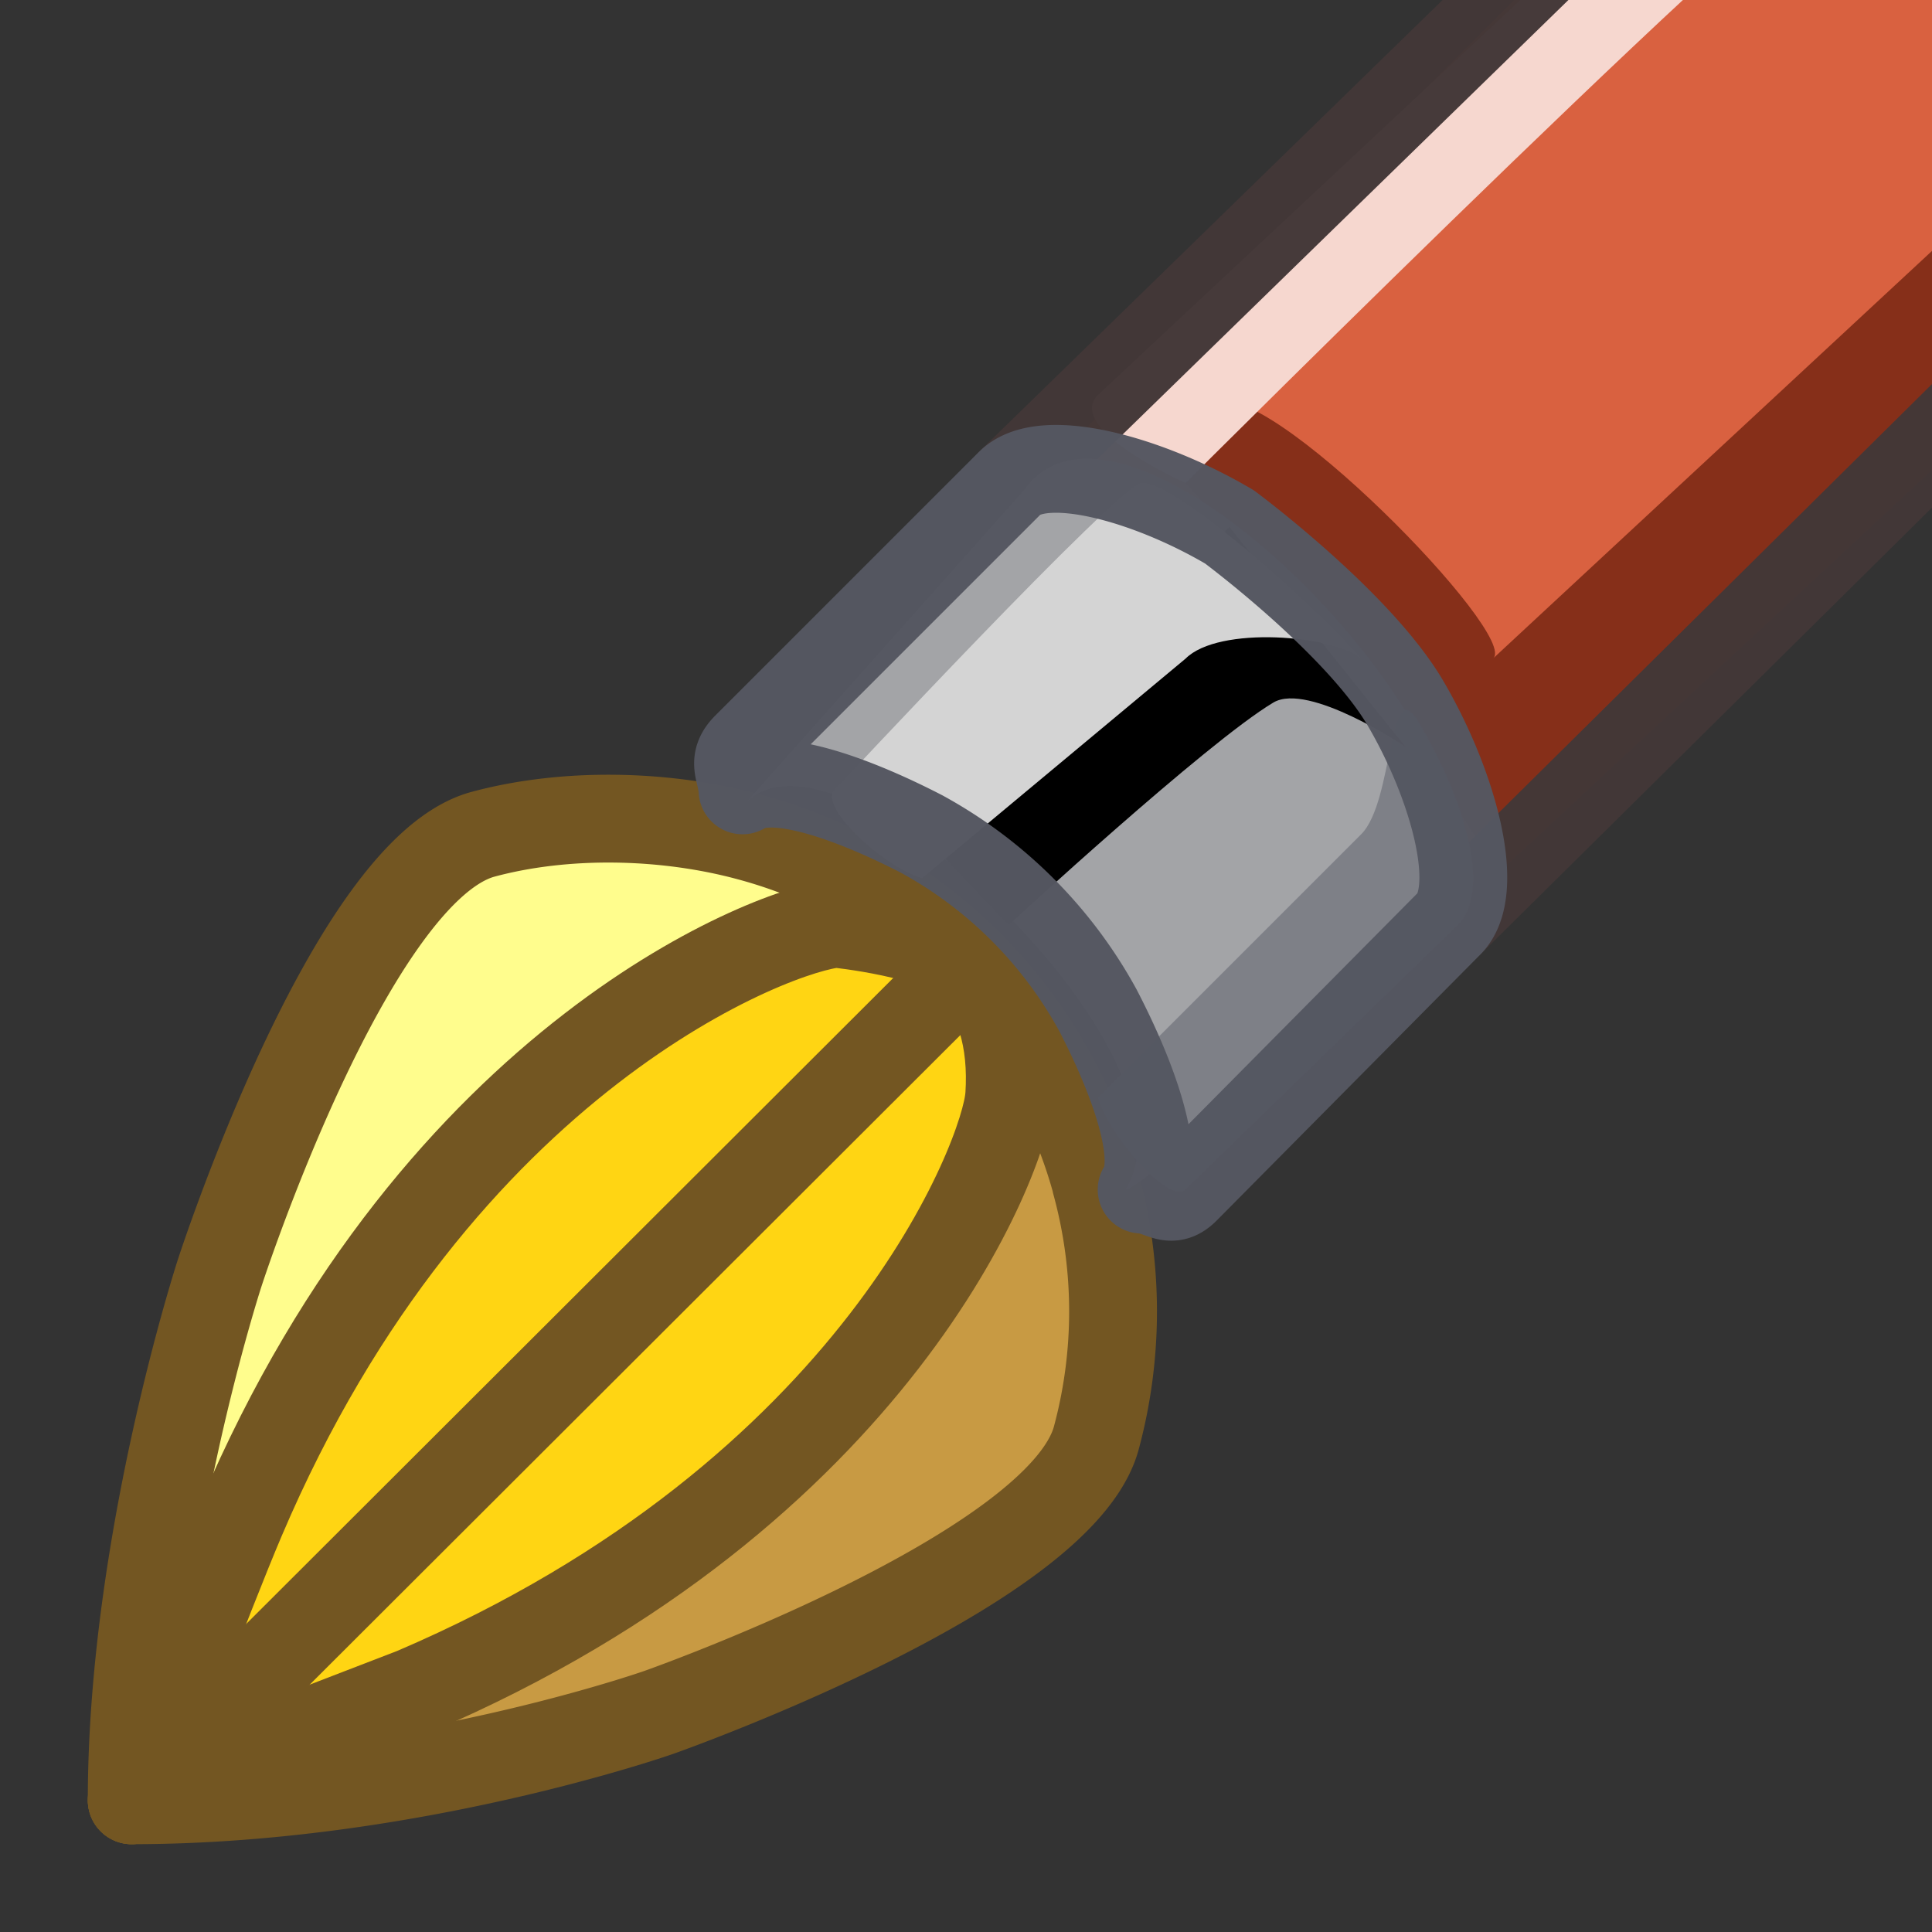 <svg xmlns="http://www.w3.org/2000/svg" width="100%" height="100%" viewBox="0 0 22 22" fill-rule="evenodd" stroke-linecap="round" stroke-linejoin="round" xmlns:v="https://vecta.io/nano"><rect x="0" y="0" width="22" height="22" fill="#333333" stroke="none"/><g fill-rule="nonzero"><path d="M10.361 10.417c.397.546.706 1.158.887 1.83.225.827.842 2.052-4.612 6.206 0 0-4.111 2.047-3.636 2.047.075 0 4.867-.814 4.867-.814 1.764-.465 4.382-1.956 4.713-3.727a5.53 5.53 0 0 0-.101-2.48c-.34-1.254-1.101-2.317-2.118-3.062z" fill="#c89a43"/><path d="M11.592 11.649c-.742-1.018-4.687-2.4-5.092-2.327-1.767.332-3.534 2.414-4 4.178l-1 5.5c-.019.074 2.056-3.624 2.056-3.624 3.417-4.716 5.382-4.841 6.208-4.612.669.177 1.283.487 1.828.885z" fill="#fffd8d"/><path d="M5.5 13c1.217-1.327 2.5-3 4.5-2.489L11.499 12c-.044.66-1.247 3.812-2.499 4.5-.04 1.345-6.035 3.803-6 2.5 0 0-3 0 2.5-6z" fill="#ffd513"/></g><g fill="none" stroke="#735622"><path d="M1.5 20.5c0-2.93 1-6 1-6s1.484-4.59 3-5c.934-.252 2.071-.232 3.039.032.958.259 1.812.762 2.492 1.44l.007.007c.678.68 1.18 1.533 1.441 2.489l-.001.003a5.54 5.54 0 0 1 .006 2.903C12.075 17.89 7.5 19.5 7.5 19.5s-2.845 1-6 1z"/><path d="M1.5 20.5c.013-.048.881-2.344 1.247-3.204C5 12 8.865 10.563 9.525 10.519c0 0 1.165.117 1.506.453"/><path d="M11.031 10.972l.006.007c.336.34.498.853.455 1.503l-.001.003c-.044.66-1.491 4.515-6.778 6.777L1.5 20.5"/><path d="M1.5 20.5l9.537-9.521" stroke-miterlimit="1.5"/></g><path d="M25.754 1.01a.84.84 0 0 0 0-1.186l-3.575-3.576a.84.84 0 0 0-1.186 0L11.9 5.342a.84.84 0 0 0-.001 1.186l3.576 3.575a.84.84 0 0 0 1.186 0l9.093-9.093z" fill="#db6241" fill-opacity=".99"/><g fill-rule="nonzero"><path d="M24 1l-7 6.5c.322-.251-2.618-3.264-3.172-2.904L13.5 5.5S17.074 9.447 17 10l7-6.5c.378-.376 0-2.5 0-2.5z" fill="#862f19"/><path d="M21-1.5c.378-.376-1.19-.842-1.379-.658L12.5 4.5c-.378.384 1 1 1 1s7.417-7.405 7.5-7z" fill="#f6d7cf"/></g><path d="M26 1.119c.328-.328-4.68-5.199-5.007-4.871L11.5 5.5c-.328.328 4.673 5.346 5 5.019l9.5-9.4z" fill="none" stroke="#433737" stroke-opacity=".98"/><g fill-rule="nonzero"><path d="M16.428 10.336c1.125-1.565-3.556-6.454-4.762-4.76L8.455 9.184c1.018-1.248 5.328 2.854 4.36 4.362.23.015 3.613-3.21 3.613-3.21z" fill="#a3a4a7"/><path d="M16.157 8.226c-.355-.603-.278.895-.657 1.274l-3 3c.136.459.824 1.222 1 1.046l3.101-3.012c.379-.379.103-1.381-.444-2.308z" fill="#7e8087"/></g><path d="M10.5 9.5L14 6l2 2.5s-1.101-.738-1.5-.5c-.755.449-3.015 2.534-3.015 2.534L10.5 9.5z"/><path d="M13 5.5C12.754 5.509 9.5 9 9.5 9c-.176.176.542.864 1 1l3-2.5c.379-.38 1.696-.265 2 0-.493-.568-2.09-2.014-2.5-2z" fill="#d4d4d4" fill-rule="nonzero"/><path d="M14 6c-.926-.546-2.121-.876-2.5-.5l-3 3c-.176.177-.058.271-.045.5.373-.236 1.303.116 2.045.5a5.04 5.04 0 0 1 2 2c.384.738.741 1.677.5 2.046.23.015.324.177.5 0l3-3.027c.38-.377.047-1.589-.5-2.519-.547-.922-2-2-2-2z" fill="none" stroke="#555761" stroke-opacity=".98"/></svg>
